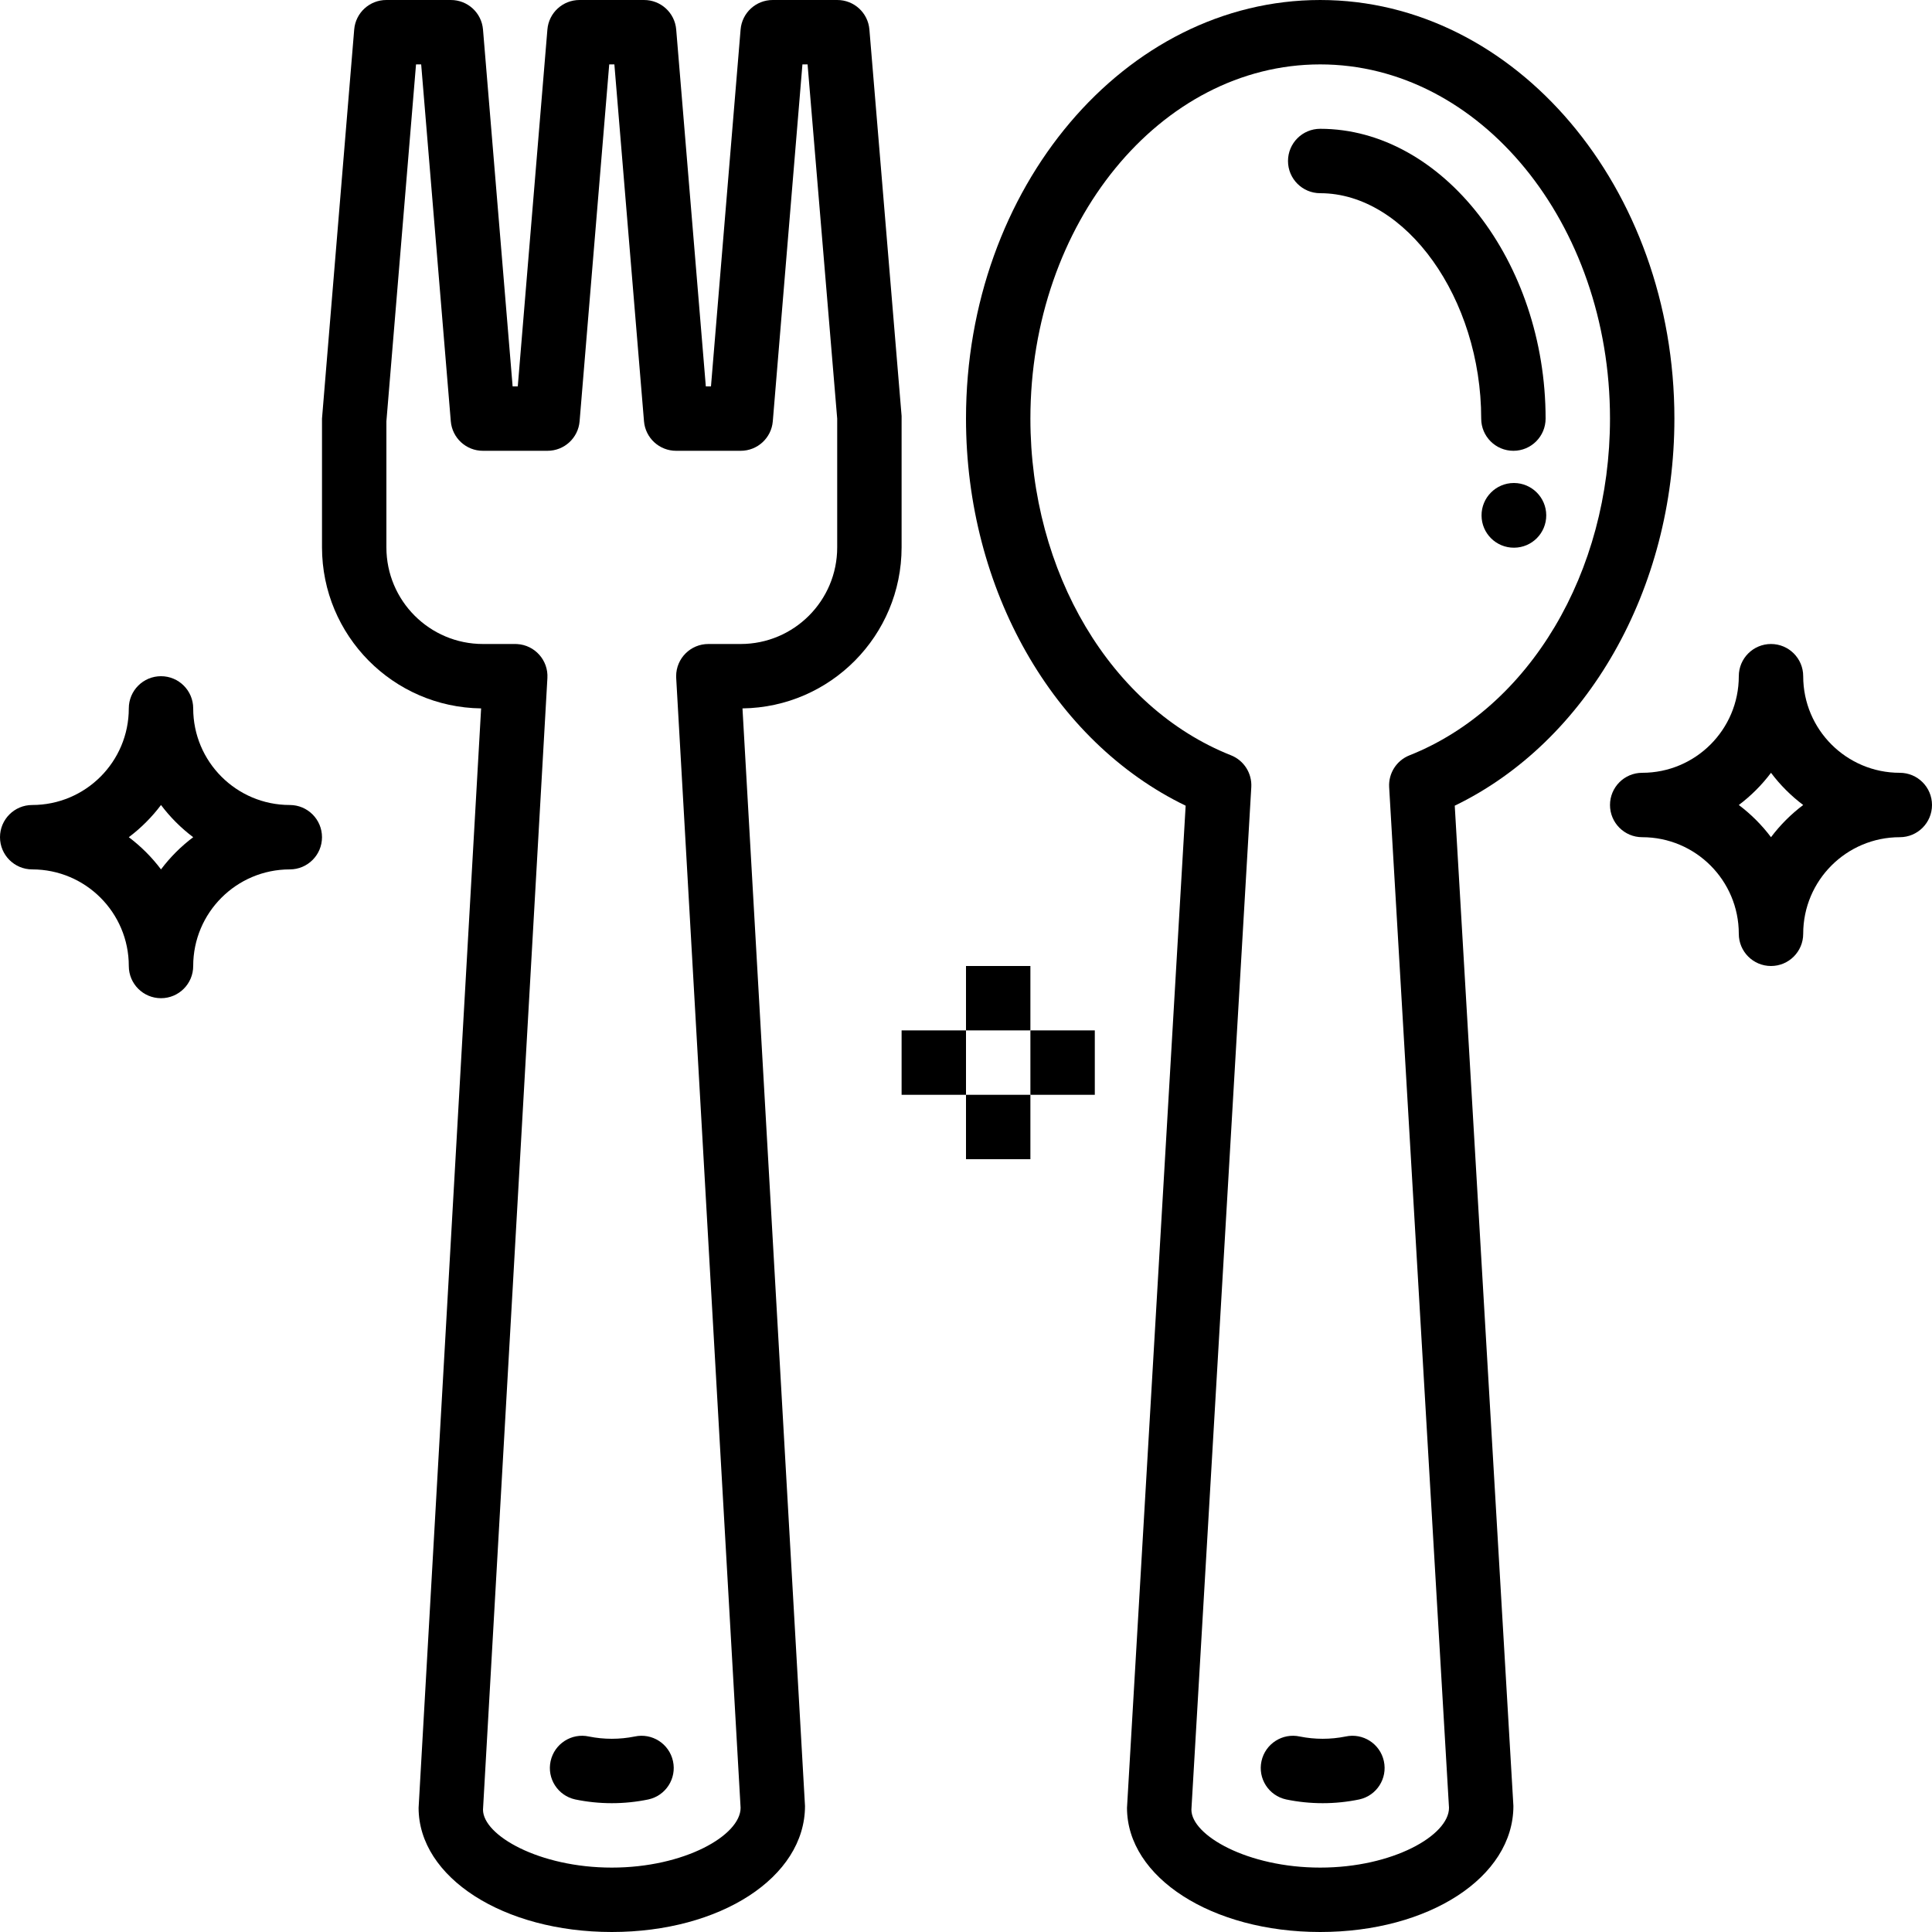 <svg width="39" height="39" viewBox="0 0 39 39" fill="none" xmlns="http://www.w3.org/2000/svg">
<path d="M13.585 35.55C13.508 35.199 13.162 34.977 12.811 35.054C12.507 35.115 12.193 35.115 11.889 35.054C11.539 34.977 11.192 35.199 11.115 35.55C11.038 35.901 11.26 36.247 11.611 36.324C12.098 36.425 12.602 36.425 13.089 36.324C13.44 36.247 13.662 35.901 13.585 35.55Z" fill="black"/>
<path d="M27.935 35.55C27.858 35.199 27.512 34.977 27.161 35.054C26.857 35.115 26.544 35.115 26.239 35.054C25.889 34.977 25.542 35.199 25.465 35.55C25.388 35.901 25.61 36.247 25.961 36.324C26.449 36.425 26.952 36.425 27.439 36.324C27.79 36.247 28.012 35.901 27.935 35.55Z" fill="black"/>
<path d="M17.55 0.596C17.522 0.258 17.239 -0.001 16.9 6.47613e-05H15.6C15.261 -0.001 14.978 0.258 14.95 0.596L14.352 7.8H14.248L13.65 0.596C13.622 0.258 13.339 -0.001 13 6.47613e-05H11.7C11.361 -0.001 11.078 0.258 11.05 0.596L10.452 7.8H10.348L9.75 0.596C9.722 0.258 9.439 -0.001 9.1 6.47613e-05H7.8C7.461 -0.001 7.178 0.258 7.15 0.596L6.5 8.45V11.05C6.502 12.829 7.933 14.277 9.712 14.3L8.45 36.493C8.45 37.899 10.163 39 12.35 39C14.537 39 16.25 37.899 16.25 36.456L14.988 14.3C16.767 14.277 18.198 12.829 18.2 11.05V8.396L17.55 0.596ZM16.9 11.05C16.9 12.127 16.027 13 14.95 13H14.3C13.941 12.999 13.649 13.29 13.649 13.649C13.649 13.662 13.649 13.674 13.65 13.687L14.95 36.493C14.95 37.05 13.814 37.7 12.35 37.7C10.886 37.7 9.75 37.05 9.75 36.53L11.05 13.688C11.071 13.329 10.797 13.022 10.439 13.001C10.426 13 10.413 13 10.4 13H9.75C8.673 13 7.8 12.127 7.8 11.05V8.504L8.398 1.3H8.502L9.1 8.504C9.128 8.842 9.411 9.101 9.75 9.1H11.05C11.389 9.101 11.672 8.842 11.7 8.504L12.298 1.3H12.402L13 8.504C13.028 8.842 13.311 9.101 13.65 9.1H14.95C15.289 9.101 15.572 8.842 15.6 8.504L16.198 1.3H16.302L16.9 8.45V11.05Z" fill="black"/>
<path d="M33.8 8.45C33.8 3.791 30.592 6.10352e-05 26.65 6.10352e-05C22.708 6.10352e-05 19.5 3.791 19.5 8.45C19.5 11.898 21.263 14.973 23.934 16.264L22.75 36.493C22.75 37.899 24.463 39 26.65 39C28.837 39 30.55 37.899 30.55 36.455L29.366 16.264C32.036 14.973 33.8 11.898 33.8 8.45ZM28.451 15.248C28.191 15.351 28.026 15.61 28.042 15.89L29.25 36.493C29.25 37.05 28.114 37.7 26.65 37.7C25.186 37.7 24.05 37.05 24.05 36.53L25.259 15.889C25.275 15.61 25.111 15.351 24.85 15.247C22.425 14.286 20.8 11.554 20.8 8.45C20.8 4.508 23.424 1.3 26.65 1.3C29.876 1.3 32.5 4.508 32.5 8.45C32.5 11.554 30.875 14.286 28.451 15.248Z" fill="black"/>
<path d="M26.65 2.6C26.291 2.6 26 2.891 26 3.25C26 3.609 26.291 3.9 26.65 3.9C28.381 3.9 29.9 6.026 29.9 8.45C29.9 8.809 30.191 9.1 30.55 9.1C30.909 9.1 31.2 8.809 31.2 8.45C31.2 5.279 29.116 2.6 26.65 2.6Z" fill="black"/>
<path d="M30.563 9.75H30.556C30.196 9.752 29.905 10.046 29.907 10.406C29.908 10.767 30.202 11.058 30.563 11.056C30.924 11.055 31.215 10.761 31.213 10.4C31.211 10.042 30.921 9.752 30.563 9.75Z" fill="black"/>
<path d="M5.85 16.25C4.773 16.25 3.9 15.377 3.9 14.3C3.9 13.941 3.609 13.65 3.25 13.65C2.891 13.65 2.6 13.941 2.6 14.3C2.6 15.377 1.727 16.25 0.65 16.25C0.291 16.25 0 16.541 0 16.9C0 17.259 0.291 17.55 0.65 17.55C1.727 17.55 2.6 18.423 2.6 19.5C2.6 19.859 2.891 20.15 3.25 20.15C3.609 20.15 3.9 19.859 3.9 19.5C3.9 18.423 4.773 17.55 5.85 17.55C6.209 17.55 6.5 17.259 6.5 16.9C6.5 16.541 6.209 16.25 5.85 16.25ZM3.25 17.55C3.065 17.304 2.846 17.085 2.6 16.9C2.846 16.715 3.065 16.496 3.25 16.25C3.435 16.496 3.654 16.715 3.9 16.9C3.654 17.085 3.435 17.304 3.25 17.55Z" fill="black"/>
<path d="M38.35 15.6C37.273 15.6 36.4 14.727 36.4 13.65C36.4 13.291 36.109 13 35.75 13C35.391 13 35.1 13.291 35.1 13.65C35.1 14.727 34.227 15.6 33.15 15.6C32.791 15.6 32.5 15.891 32.5 16.25C32.5 16.609 32.791 16.9 33.15 16.9C34.227 16.9 35.1 17.773 35.1 18.85C35.1 19.209 35.391 19.5 35.75 19.5C36.109 19.5 36.4 19.209 36.4 18.85C36.4 17.773 37.273 16.9 38.35 16.9C38.709 16.9 39 16.609 39 16.25C39 15.891 38.709 15.6 38.35 15.6ZM35.75 16.9C35.565 16.654 35.346 16.435 35.1 16.25C35.346 16.065 35.565 15.846 35.75 15.6C35.935 15.846 36.154 16.065 36.4 16.25C36.154 16.435 35.935 16.654 35.75 16.9Z" fill="black"/>
<path d="M20.8 19.5H19.5V20.8H20.8V19.5Z" fill="black"/>
<path d="M20.8 22.1H19.5V23.4H20.8V22.1Z" fill="black"/>
<path d="M19.5 20.8H18.2V22.1H19.5V20.8Z" fill="black"/>
<path d="M22.1 20.8H20.8V22.1H22.1V20.8Z" fill="black"/>
</svg>
